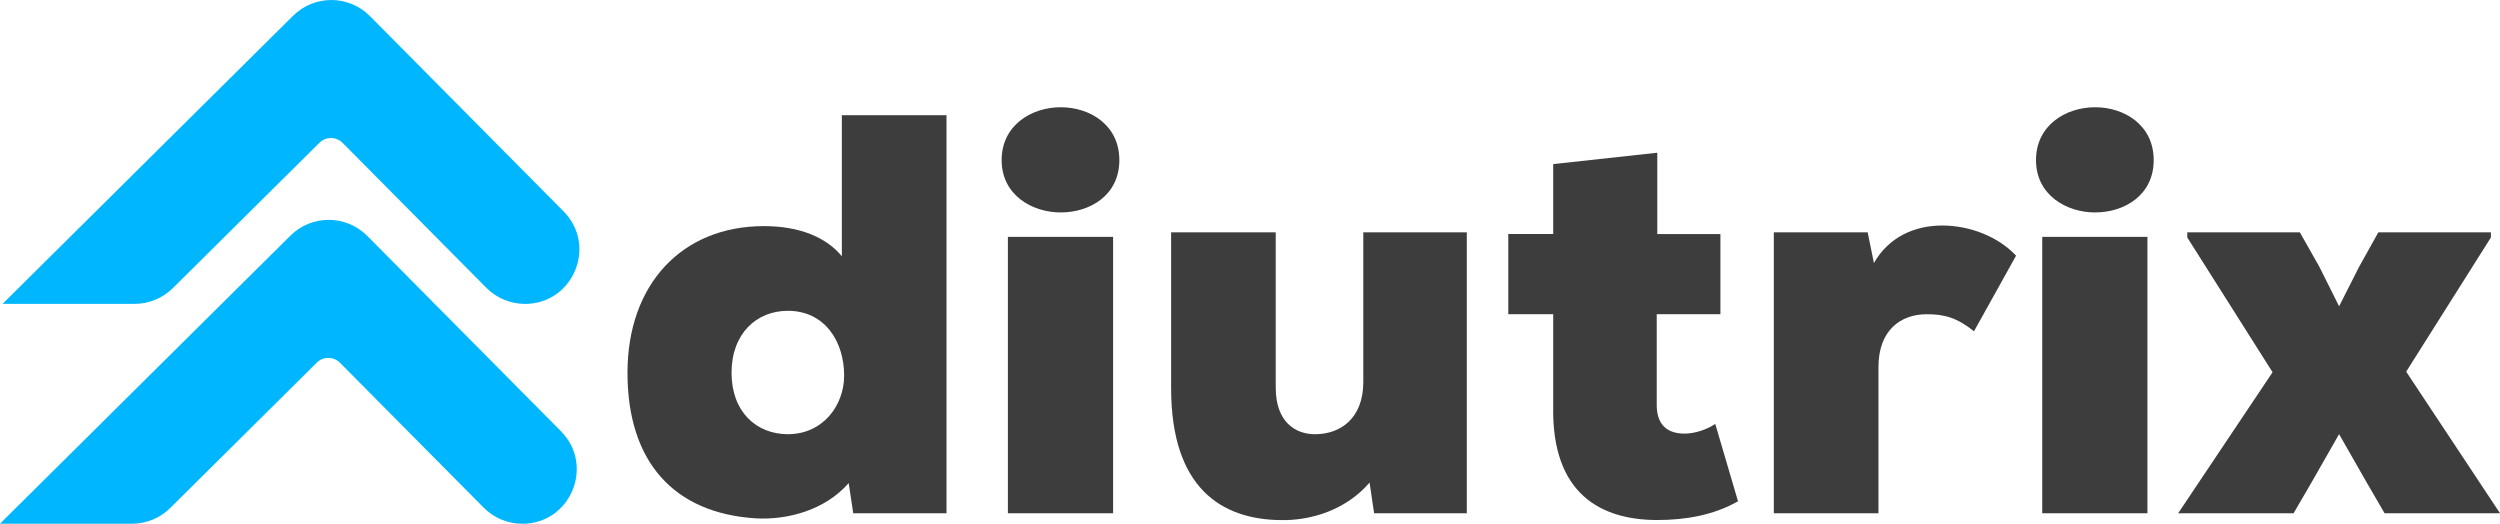 <?xml version="1.0" encoding="UTF-8"?>
<svg id="Layer_1" data-name="Layer 1" xmlns="http://www.w3.org/2000/svg" viewBox="0 0 1187.48 248.79">
  <defs>
    <style>
      .cls-1 {
        fill: #3d3d3d;
      }

      .cls-2 {
        fill: #00b7ff;
      }
    </style>
  </defs>
  <g>
    <path class="cls-1" d="M399.88,54.72h49.7V243.79h-44.3l-2.16-14.32c-11.34,12.96-29.17,17.56-44.03,16.75-39.16-2.43-61.04-27.01-61.04-69.14s25.93-69.68,64.82-69.68c17.02,0,29.71,5.4,37,14.32V54.72Zm-52.4,122.35c0,18.64,11.88,29.17,26.74,29.17,16.75,0,26.74-13.78,26.74-27.82,0-16.21-9.18-30.79-26.74-30.79-14.85,0-26.74,10.8-26.74,29.44Z"/>
    <path class="cls-1" d="M503.86,50.94c13.77,0,27.82,8.37,27.82,25.12s-14.04,24.85-27.82,24.85-28.09-8.37-28.09-24.85,14.04-25.12,28.09-25.12Zm24.85,192.85V112.52h-49.97V243.79h49.97Z"/>
    <path class="cls-1" d="M605.96,110.36v73.74c0,16.48,9.45,22.15,18.64,22.15,11.88,0,22.96-7.29,22.96-24.85V110.36h49.16V243.79h-44.03l-2.16-14.58c-11.34,13.23-28.09,18.1-42.13,17.83-28.09-.27-52.13-15.12-52.13-62.66V110.36h49.7Z"/>
    <path class="cls-1" d="M787.2,72.55v38.62h29.98v38.08h-30.25v43.75c.27,9.45,5.67,12.96,13.23,12.96,4.86,0,10.53-1.89,14.58-4.59l10.8,36.73c-11.34,6.48-24.58,8.91-38.35,8.91-26.47,0-50.24-12.15-49.43-54.02v-43.75h-21.34v-38.08h21.34v-33.22l49.43-5.4Z"/>
    <path class="cls-1" d="M887.13,110.36l2.97,14.59c7.02-12.42,19.45-17.83,32.41-17.83s26.47,5.13,35.11,14.32l-19.99,35.92c-8.1-6.48-14.04-8.1-22.42-8.1-12.42,0-22.96,7.56-22.96,25.12v69.42h-49.7V110.36h44.57Z"/>
    <path class="cls-1" d="M995.17,50.94c13.77,0,27.82,8.37,27.82,25.12s-14.05,24.85-27.82,24.85-28.09-8.37-28.09-24.85,14.04-25.12,28.09-25.12Zm24.85,192.85V112.52h-49.97V243.79h49.97Z"/>
    <path class="cls-1" d="M1111.04,206.24l-12.96,22.69-8.64,14.86h-54.83l44.84-66.98-40.51-64.01v-2.43h53.48l9.18,16.21,9.45,18.91,9.45-18.64,9.18-16.48h53.48v2.43l-40.24,63.74,44.57,67.25h-54.83l-8.64-14.86-12.96-22.69Z"/>
  </g>
  <path class="cls-2" d="M249.35,144.35c-6.88,0-13.48-2.75-18.33-7.64l-68.28-68.84c-3.04-3.06-7.97-3.08-11.03-.05,0,0-45.44,45.07-69.61,69.04-4.83,4.79-11.36,7.48-18.17,7.48H1.24c.12-.14,.25-.28,.38-.41L139.21,7.49c10.12-10.04,26.47-9.97,36.5,.15l91.96,92.73c16.16,16.29,4.62,43.99-18.33,43.99h0Z"/>
  <path class="cls-2" d="M248.1,248.79c-6.88,0-13.48-2.75-18.33-7.64l-68.28-68.84c-3.04-3.06-7.97-3.08-11.03-.05,0,0-45.44,45.07-69.61,69.04-4.83,4.79-11.36,7.48-18.17,7.48H0c.12-.14,.25-.28,.38-.41L137.96,111.92c10.12-10.04,26.47-9.97,36.5,.15l91.96,92.73c16.16,16.29,4.62,43.99-18.33,43.99h0Z"/>
</svg>
